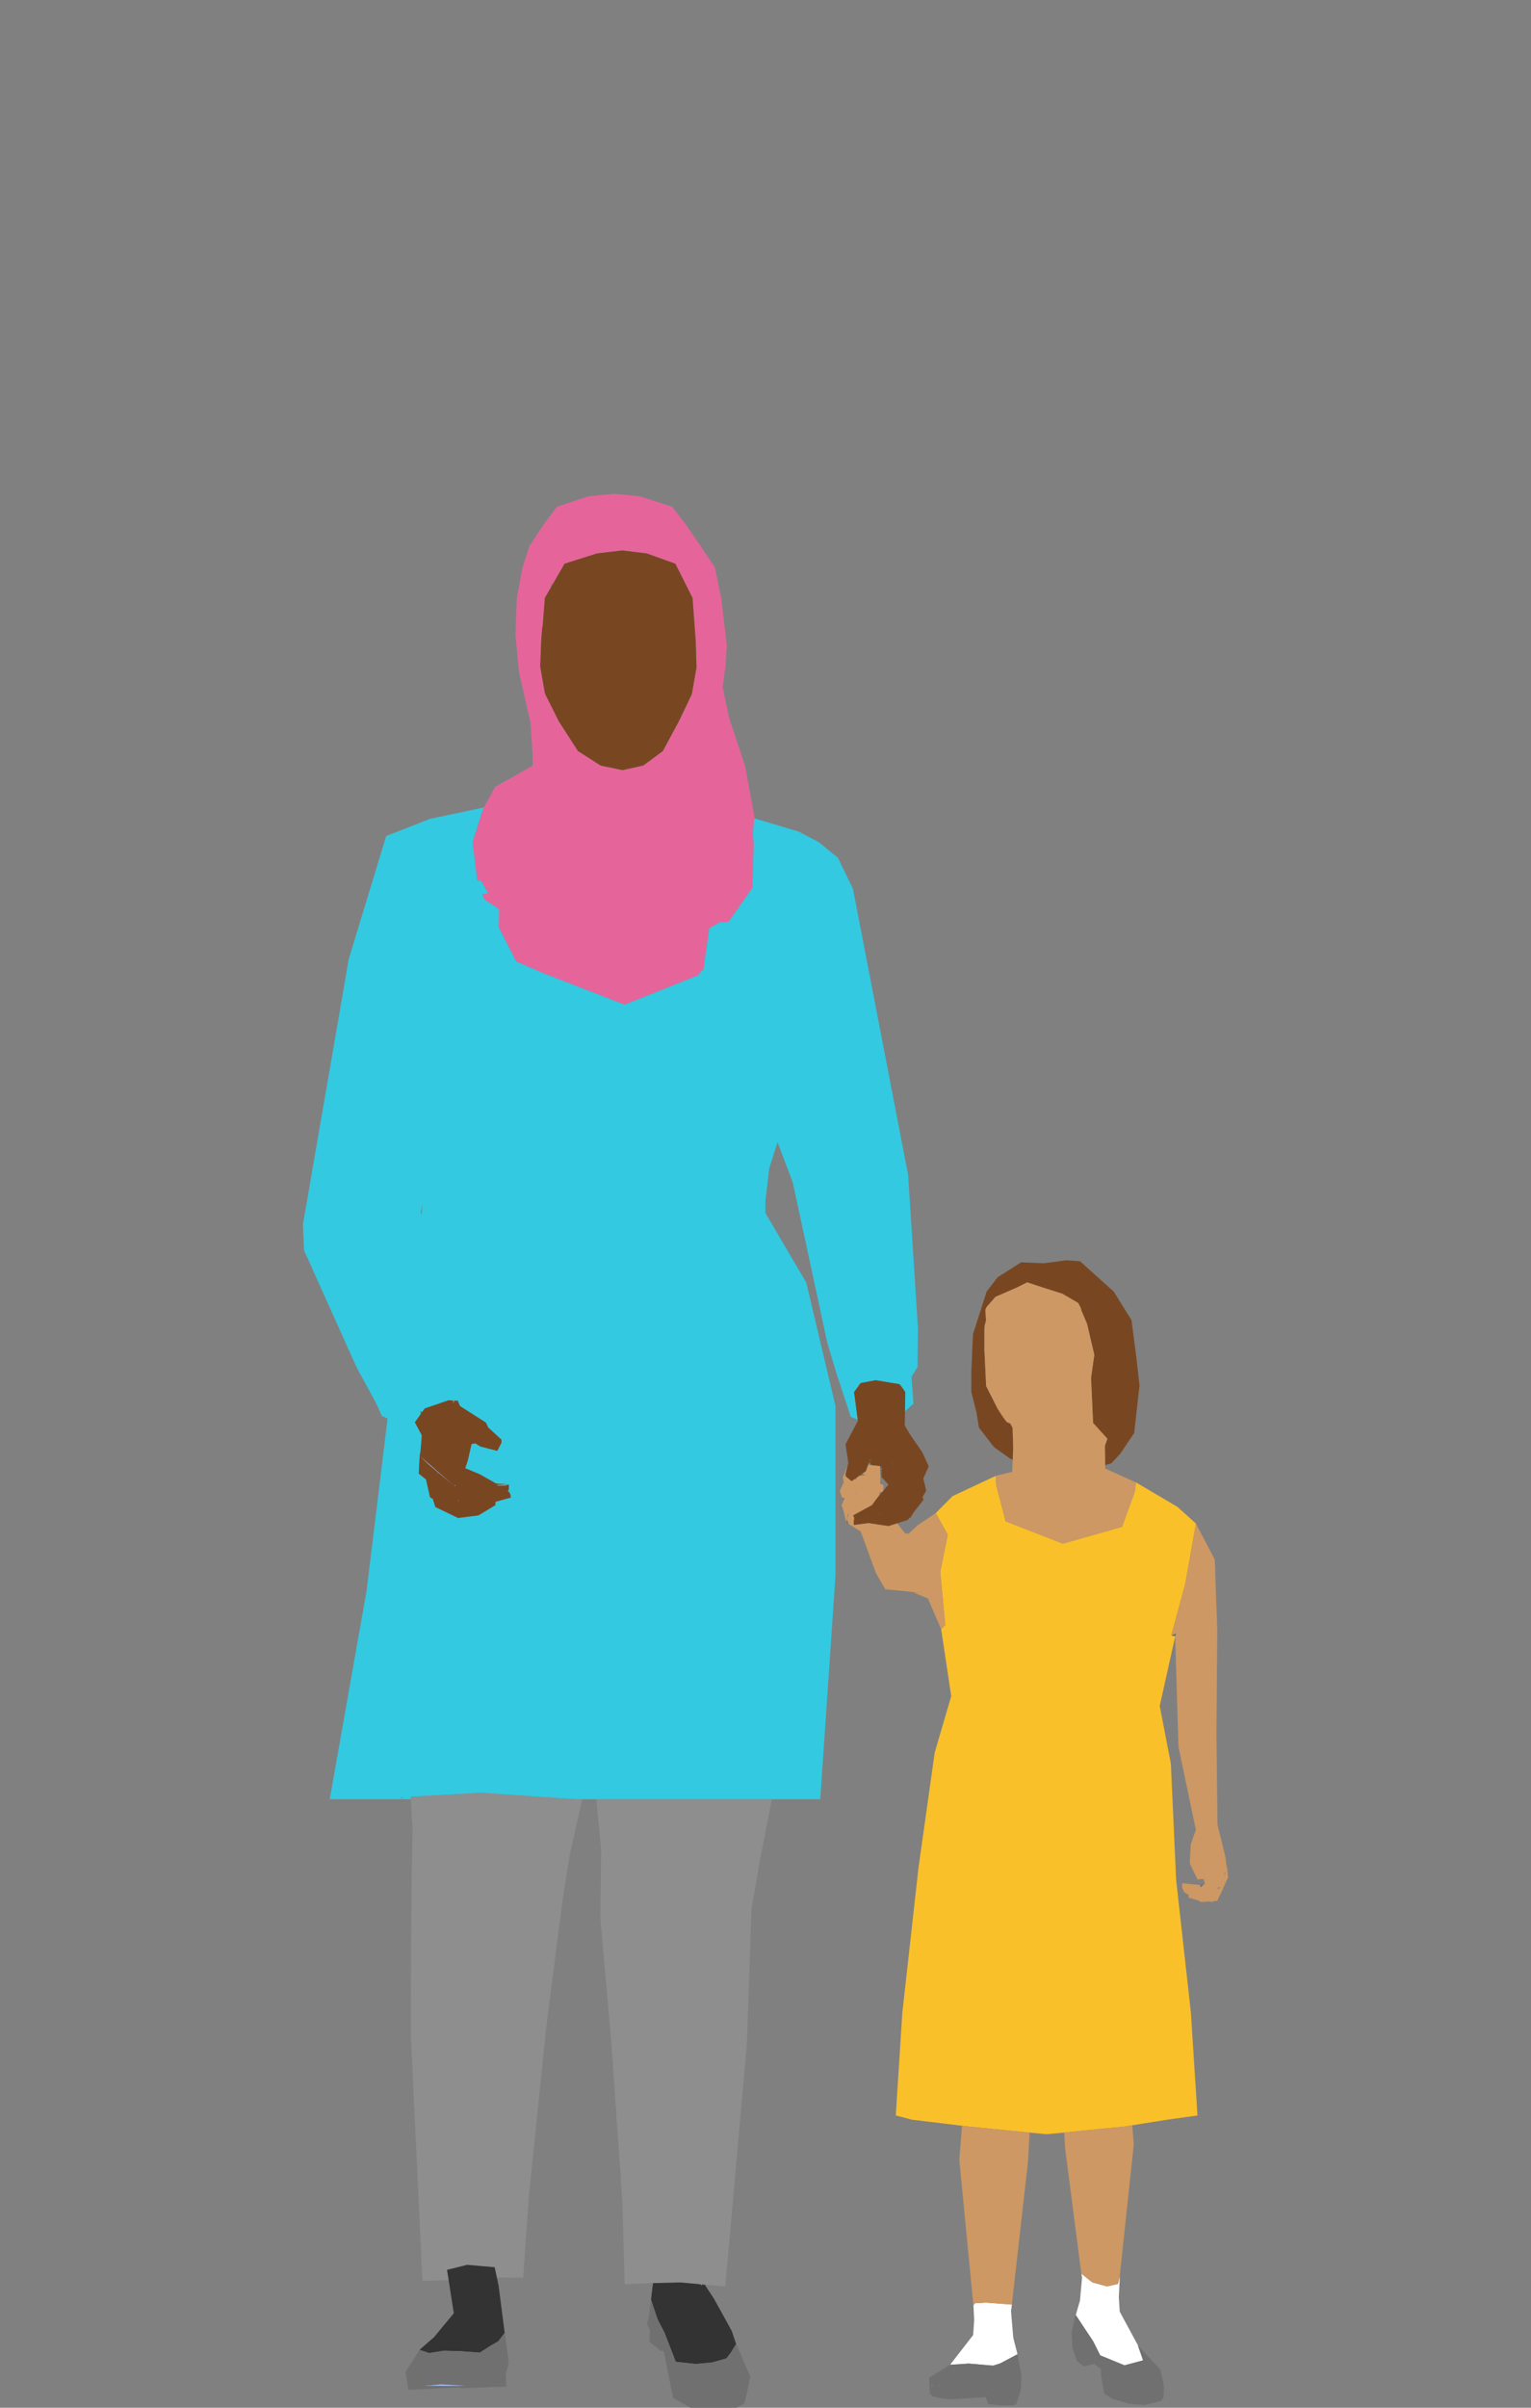 <?xml version="1.0" encoding="UTF-8" standalone="no"?>
<!DOCTYPE svg PUBLIC "-//W3C//DTD SVG 1.1//EN" "http://www.w3.org/Graphics/SVG/1.1/DTD/svg11.dtd">
<svg width="100%" height="100%" viewBox="0 0 140 220" version="1.1" xmlns="http://www.w3.org/2000/svg" xmlns:xlink="http://www.w3.org/1999/xlink" xml:space="preserve" xmlns:serif="http://www.serif.com/" style="fill-rule:evenodd;clip-rule:evenodd;stroke-linejoin:round;stroke-miterlimit:2;">
    <rect x="0" y="0" width="140" height="220" fill="#808080" stroke="none"/>
    <g transform="matrix(1,0,0,1,-1224.04,-1206.55)">
        <g id="people-29">
            <g>
                <g transform="matrix(1,0,0,1,1294.27,1415.46)">
                    <path d="M0.347,-44.512L-15.693,-44.512L-15.258,-39.859L-15.334,-33.637L-14.331,-22.351L-13.316,-7.787L-13.113,-0.199L-10.575,-0.296L-10.511,-0.296L-10.254,-0.304L-9.898,-0.313L-9.712,-0.317L-8.807,-0.338L-8.24,-0.355L-7.986,-0.359L-6.201,-0.194L-6.1,-0.186L-6.028,-0.177L-5.778,-0.156L-4.107,0L-3.9,-0.08L-1.942,-22.017L-1.506,-34.483L-0.766,-38.797L0.347,-44.512Z" style="fill:rgb(142,142,142);fill-rule:nonzero;"/>
                </g>
                <g transform="matrix(1,0,0,1,1276.62,1414.37)">
                    <path d="M0,-43.421L-0.334,-43.446L-0.427,-43.45L-2.047,-43.565L-2.322,-43.582L-5.097,-43.772L-5.846,-43.823L-8.583,-44.013L-10.562,-43.899L-10.829,-43.886L-13.358,-43.742L-13.832,-43.717L-14.835,-43.658L-15.025,-43.649L-15.012,-43.421L-14.86,-40.709L-14.957,-34.711L-15.025,-22.127L-13.955,0.592L-12.263,0.537L-11.552,0.541L-11.7,-0.414L-10.342,-0.749L-9.86,-0.871L-8.68,-0.765L-8.206,-0.728L-7.466,-0.664L-7.348,-0.651L-7.14,0.313L-6.903,0.275L-4.738,0.3L-4.226,-7.089L-2.623,-22.643L-1.163,-34.022L-0.486,-38.299L0.656,-43.421L0,-43.421Z" style="fill:rgb(142,142,142);fill-rule:nonzero;"/>
                </g>
                <g transform="matrix(1,0,0,1,1332.94,1352.51)">
                    <path d="M0,37.939L-1.349,25.816L-1.832,15.19L-2.851,9.915L-1.434,3.558L-1.747,3.477L-1.789,3.469L-0.524,-1.21L0.465,-6.747L-1.244,-8.282L-5.021,-10.507L-5.135,-9.64L-6.298,-6.451L-11.704,-4.915L-16.941,-6.954L-17.8,-10.241L-17.834,-11.112L-21.801,-9.251L-23.333,-7.703L-22.237,-5.723L-22.922,-2.347L-22.465,2.525L-22.838,2.902L-21.916,9.019L-23.426,14.17L-24.91,24.703L-26.387,37.939L-26.987,47.334L-25.503,47.723L-20.926,48.273L-20.448,48.328L-20.232,48.357L-19.813,48.395L-19.225,48.455L-18.198,48.556L-17.03,48.675L-16.433,48.734L-15.384,48.835L-14.746,48.899L-13.193,49.051L-11.586,48.895L-11.112,48.848L-9.978,48.734L-9.225,48.658L-8.236,48.56L-7.301,48.467L-6.59,48.4L-6.154,48.357L-5.765,48.294L-5.364,48.231L-2.17,47.723L0.601,47.334L0,37.939Z" style="fill:rgb(250,192,41);fill-rule:nonzero;"/>
                </g>
                <g transform="matrix(1,0,0,1,1316.49,1421.94)">
                    <path d="M0,-4.239L0.085,-4.818L-0.918,-4.895L-2.263,-5L-3.266,-4.949L-3.435,-4.768L-3.367,-3.406L-3.46,-2.035L-5.567,0.681L-3.862,0.571L-1.641,0.761L-0.998,0.562L-0.131,0.105L0.592,-0.28L0.207,-1.786L0,-4.239Z" style="fill:white;fill-rule:nonzero;"/>
                </g>
                <g transform="matrix(1,0,0,1,1328.1,1416.12)">
                    <path d="M0,4.733L-1.667,1.654L-1.751,0.338L-1.658,-1.586L-1.827,-0.88L-2.826,-0.656L-4.171,-1.024L-5.173,-1.819L-5.118,-1.434L-5.3,0.622L-5.685,1.954L-4.962,3.049L-4.095,4.352L-3.448,5.643L-1.231,6.552L0.474,6.099L0,4.733Z" style="fill:white;fill-rule:nonzero;"/>
                </g>
                <g transform="matrix(1,0,0,1,1276.86,1274.89)">
                    <path d="M0,0.237L-1.713,-2.424L-1.722,-2.436L-2.957,-4.907L-2.97,-4.932L-2.986,-4.966L-2.999,-5.034L-3.088,-5.545L-3.422,-7.445L-3.367,-8.769L-3.325,-9.873L-3.325,-9.877L-3.228,-11.091L-3.202,-11.049L-2.995,-13.705L-2.453,-14.644L-2.458,-14.818L-2.407,-14.902L-2.352,-14.999L-2.251,-14.999L-1.193,-16.835L0.372,-17.33L1.324,-17.631L1.768,-17.774L2.686,-17.88L4.094,-18.049L4.251,-18.028L4.995,-17.935L6.074,-17.804L6.315,-17.774L7.885,-17.212L8.934,-16.835L9.01,-16.687L9.678,-15.363L10.389,-13.946L10.511,-13.705L10.545,-13.223L10.702,-11.087L10.799,-9.775L10.85,-8.117L10.871,-7.462L10.875,-7.368L10.444,-4.915L10.418,-4.86L10.258,-4.53L10.114,-4.221L9.247,-2.411L8.925,-1.815L7.796,0.279L6.396,1.316L5.998,1.607L4.141,2.018L4.133,2.035L3.232,1.849L2.136,1.62L2.102,1.607L2.089,1.599L0.029,0.279L0.025,0.279L0,0.237ZM16.167,6.261L15.308,1.637L13.836,-2.796L13.257,-5.567L13.261,-5.592L13.519,-7.445L13.642,-9.369L13.138,-13.663L12.554,-16.484L11.252,-18.434L9.869,-20.443L8.638,-22.038L5.685,-22.994L3.316,-23.223L0.964,-22.994L-1.887,-22.038L-3.088,-20.443L-4.408,-18.438L-5.042,-16.484L-5.558,-13.663L-5.685,-10.33L-5.359,-6.908L-4.302,-2.293L-4.112,0.745L-4.107,1.62L-7.563,3.574L-7.847,4.137L-8.574,5.44L-8.578,5.452L-8.756,5.909L-9.48,8.198L-9.602,8.591L-9.509,9.387L-9.281,11.294L-9.183,12.098L-8.832,12.136L-8.177,13.27L-8.739,13.392L-8.68,13.515L-8.502,13.858L-7.178,14.729L-7.216,16.379L-6.557,17.673L-5.622,19.505L-3.515,20.423L-3.236,20.545L-1.062,21.387L3.215,23.041L4.293,23.46L4.924,23.206L10.901,20.824L11.049,20.765L11.036,20.744L11.336,20.363L11.336,20.359L11.497,20.274L12.039,16.51L12.098,16.434L12.906,15.985L12.999,15.922L13.802,15.884L14.17,15.363L14.961,14.242L15.706,13.177L15.989,12.775L16.049,10.66L16.027,10.363L16.057,10.287L16.07,9.966L16.104,8.748L16.023,7.826L16.15,6.43L16.167,6.261Z" style="fill:rgb(229,101,154);fill-rule:nonzero;"/>
                </g>
                <g transform="matrix(1,0,0,1,1262.68,1334.72)">
                    <path d="M0,-18.163L-0.013,-17.998L-0.089,-17.165L-0.165,-17.397L0,-18.163ZM6.675,9.053L6.658,9.357L6.142,9.67L5.101,10.297L3.248,10.533L1.836,9.848L1.172,9.527L0.935,8.786L0.681,8.63L0.313,7.006L0.271,6.972L-0.347,6.481L-0.267,4.869L-0.199,4.51L-0.195,4.489L-0.186,4.438L-0.14,3.884L-0.093,3.308L-0.068,2.978L-0.368,2.416L-0.702,1.794L-0.495,1.502L-0.131,0.991L-0.212,0.796L-0.055,0.881L0.203,0.521L1.709,0.009L1.743,-0.004L1.827,-0.033L1.916,-0.063L2.39,-0.223L2.728,-0.203L2.906,-0.194L3.223,-0.173L3.409,0.288L3.418,0.305L4.204,0.804L4.369,0.91L4.479,0.982L5.782,1.811L6.007,2.268L7.208,3.372L7.22,3.643L6.831,4.4L5.287,4.002L4.835,3.715L4.479,3.765L4.336,4.408L4.141,5.259L3.9,5.986L5.038,6.46L5.22,6.536L6.721,7.386L7.893,7.475L7.872,7.987L7.792,8.017L8.02,8.338L8.075,8.664L6.675,9.053ZM45.303,-6.814L44.402,-20.815L39.36,-46.952L37.981,-49.795L36.243,-51.212L34.407,-52.181L30.329,-53.399L30.202,-52.003L30.283,-51.081L30.249,-49.863L30.236,-49.541L30.206,-49.465L30.228,-49.169L30.168,-47.054L29.885,-46.652L29.14,-45.586L28.349,-44.465L27.981,-43.945L27.178,-43.907L27.084,-43.843L26.277,-43.395L26.218,-43.319L25.676,-39.554L25.515,-39.469L25.515,-39.465L25.215,-39.085L25.228,-39.063L25.079,-39.004L19.103,-36.623L18.472,-36.369L17.394,-36.788L13.117,-38.442L10.943,-39.283L10.664,-39.406L8.557,-40.324L7.622,-42.156L6.963,-43.45L7,-45.1L5.677,-45.971L5.499,-46.314L5.44,-46.436L6.002,-46.559L5.347,-47.693L4.995,-47.731L4.898,-48.534L4.67,-50.442L4.577,-51.237L4.699,-51.631L5.423,-53.919L5.6,-54.376L5.605,-54.389L0.66,-53.344L-3.325,-51.779L-6.768,-40.476L-6.997,-39.097L-10.935,-16.323L-10.846,-13.937L-6.024,-3.218L-4.281,-0.021L-3.714,1.219L-3.198,1.443L-5.118,17.174L-8.486,36.226L-1.916,36.226L-1.929,36.049L-1.916,36.045L-1.882,36.045L-1.806,36.04L-1.916,36.226L-1.07,36.226L-1.083,35.998L-0.893,35.989L0.11,35.93L0.583,35.905L3.113,35.761L3.38,35.748L5.359,35.634L8.096,35.825L8.845,35.875L11.62,36.066L11.895,36.082L13.515,36.197L13.608,36.201L13.942,36.226L36.369,36.226L37.757,15.833L37.757,0.288L35.088,-10.976L31.353,-17.334L31.353,-18.434L31.704,-21.412L32.457,-23.806L33.853,-20.134L37.017,-5.439L37.896,-2.529L39.161,1.291L39.787,1.549L39.508,-0.587L39.5,-0.634L39.449,-0.96L39.842,-1.505L40.049,-1.793L40.278,-1.835L41.073,-1.988L41.424,-2.051L41.509,-2.038L41.775,-1.996L43.628,-1.691L43.653,-1.658L43.679,-1.624L44.136,-0.981L44.123,-0.262L44.11,0.796L44.893,0.085L44.707,-2.347L45.261,-3.273L45.303,-6.814Z" style="fill:rgb(51,201,225);fill-rule:nonzero;"/>
                </g>
                <g transform="matrix(1,0,0,1,1290.34,1419.24)">
                    <path d="M0,-0.825L-1.019,-2.661L-1.853,-3.934L-2.102,-3.955L-2.123,-3.837L-2.276,-3.972L-4.061,-4.137L-4.314,-4.133L-4.881,-4.116L-5.787,-4.095L-5.973,-4.091L-6.328,-4.082L-6.586,-4.074L-6.772,-2.572L-6.188,-0.812L-5.537,0.457L-4.505,3.113L-2.69,3.312L-1.201,3.177L0.131,2.805L0.554,2.233L1.015,1.489L0.613,0.3L0,-0.825Z" style="fill:rgb(51,51,51);fill-rule:nonzero;"/>
                </g>
                <g transform="matrix(1,0,0,1,1269.48,1420.37)">
                    <path d="M0,-5.693L-0.207,-6.658L-0.326,-6.67L-1.066,-6.734L-1.54,-6.772L-2.72,-6.878L-3.202,-6.755L-4.56,-6.421L-4.412,-5.465L-3.942,-2.453L-5.753,-0.266L-7.081,0.893L-6.62,1.045L-6.193,1.185L-4.86,0.974L-3.375,1.011L-1.561,1.147L-0.529,0.479L0.123,0.119L0.71,-0.659L0.152,-4.987L0,-5.693Z" style="fill:rgb(51,51,51);fill-rule:nonzero;"/>
                </g>
                <g transform="matrix(1,0,0,1,1265.87,1336.08)">
                    <path d="M0,7.585L0.119,7.564L0.11,7.657L0,7.585ZM-0.313,6.147L-0.161,6.181L-0.233,6.286L-0.313,6.147ZM4.602,6.654L4.682,6.625L4.704,6.113L4.336,6.189L3.663,6.193L3.663,6.151L4.704,6.113L3.532,6.024L2.03,5.174L1.849,5.098L0.711,4.624L0.952,3.896L1.146,3.046L1.29,2.403L1.645,2.352L2.098,2.64L3.642,3.038L4.031,2.281L4.019,2.01L2.817,0.906L2.593,0.449L1.29,-0.38L1.18,-0.452L1.015,-0.558L0.229,-1.057L0.22,-1.074L0.034,-1.535L-0.284,-1.556L-0.305,-1.336L-0.355,-1.34L-0.461,-1.565L-0.8,-1.586L-1.273,-1.425L-1.362,-1.395L-1.447,-1.366L-1.48,-1.353L-2.986,-0.841L-3.244,-0.482L-3.401,-0.566L-3.32,-0.372L-3.684,0.14L-3.892,0.432L-3.557,1.054L-3.257,1.616L-3.282,1.946L-3.329,2.522L-3.375,3.076L-3.384,3.127L-3.388,3.148L-3.456,3.507L-0.423,6.126L-1.73,5.039L-1.937,5.115L-1.777,4.996L-2.576,4.332L-3.456,3.507L-3.536,5.119L-2.919,5.61L-2.876,5.643L-2.509,7.268L-2.255,7.424L-2.018,8.165L-1.354,8.486L0.059,9.171L1.912,8.934L2.953,8.308L3.469,7.995L3.485,7.691L4.886,7.302L4.831,6.976L4.602,6.654Z" style="fill:rgb(120,71,34);fill-rule:nonzero;"/>
                </g>
                <g transform="matrix(1,0,0,1,1303.56,1338.64)">
                    <path d="M0,1.379L0.03,1.294L0.165,1.32L0,1.379ZM4.086,2.699L4.01,2.699L4.019,2.682L4.086,2.699ZM2.229,1.874L2.225,1.891L1.92,1.315L2.229,1.874ZM0.884,6.315L0.918,6.29L0.977,6.248L0.994,6.29L0.884,6.315ZM-0.14,6.582L-0.131,6.59L-0.491,6.671L-0.14,6.582ZM5.177,4.116L4.911,2.995L5.41,1.895L4.81,0.584L3.739,-0.948L3.215,-1.849L3.236,-3.126L3.249,-4.183L3.261,-4.902L2.805,-5.546L2.792,-5.41L2.779,-5.579L2.754,-5.613L0.901,-5.918L0.635,-5.96L0.55,-5.973L0.199,-5.909L-0.596,-5.757L-0.825,-5.715L-1.032,-5.427L-1.425,-4.881L-1.375,-4.556L-1.366,-4.509L-1.087,-2.373L-1.07,-2.263L-2.204,-0.123L-1.946,1.578L-2.018,1.853L-2.221,2.652L-2.161,2.707L-2.14,2.728L-2.157,2.8L-2.229,2.758L-2.276,2.733L-2.238,2.766L-2.161,2.826L-1.87,3.067L-1.641,3.253L-1.366,3.063L-1.303,3.016L-1.189,2.936L-0.875,2.716L-0.846,2.694L-0.715,2.601L-0.33,2.331L-0.33,2.322L-0.148,1.802L-0.131,1.755L-0.042,1.497L0.165,1.785L0.96,1.87L1.155,2.098L1.163,2.111L1.1,2.119L1.079,2.619L1.112,2.699L1.091,2.859L1.722,3.57L1.244,4.129L1.189,4.188L1.146,4.238L0.88,4.551L0.859,4.573L0.77,4.674L0.728,4.733L0.486,5.055L0.283,5.33L0.203,5.436L0.173,5.452L0.046,5.52L-0.66,5.905L-1.51,6.366L-1.476,6.451L-1.447,6.519L-1.425,6.561L-1.413,6.59L-1.451,6.996L-1.451,7.013L-1.447,7.081L-1.443,7.254L-0.825,7.174L-0.085,7.081L0.584,7.178L0.74,7.204L0.761,7.208L1.739,7.352L2.043,7.254L2.271,7.183L2.53,7.098L3.49,6.789L3.651,6.59L3.744,6.578L3.993,6.146L4.928,4.953L4.848,4.687L4.894,4.606L5.177,4.116Z" style="fill:rgb(120,71,34);fill-rule:nonzero;"/>
                </g>
                <g transform="matrix(1,0,0,1,1283.23,1417.18)">
                    <path d="M0,1.483L-0.025,1.744L0.297,-0.261L0,1.483Z" style="fill:rgb(112,112,112);fill-rule:nonzero;"/>
                </g>
                <g transform="matrix(1,0,0,1,1291.36,1423.15)">
                    <path d="M0,-2.42L-0.461,-1.675L-0.884,-1.104L-2.217,-0.732L-3.706,-0.597L-5.52,-0.795L-6.552,-3.452L-7.204,-4.721L-7.787,-6.481L-7.991,-4.789L-8.151,-4.226L-7.885,-3.71L-7.94,-2.623L-6.87,-1.781L-6.624,-1.798L-5.77,2.512L-4.179,3.396L-1.675,4.061L-0.503,3.663L0.74,3.037L1.002,1.946L1.286,0.558L0,-2.42Z" style="fill:rgb(112,112,112);fill-rule:nonzero;"/>
                </g>
                <g transform="matrix(1,0,0,1,1264.99,1420.08)">
                    <path d="M0,4.458L-1.565,4.454L-2.081,4.454L-1.768,4.416L-1.743,4.411L-1.776,4.437L-0.605,4.331L-0.406,4.344L0.956,4.42L1.595,4.458L0,4.458ZM4.619,0.41L3.968,0.769L2.936,1.438L1.121,1.302L-0.364,1.264L-1.696,1.476L-2.124,1.336L-2.585,1.184L-3.871,3.197L-3.6,4.826L1.155,4.61L1.159,4.691L1.705,4.674L2.381,4.648L4.167,4.576L4.285,4.572L4.852,4.555L5.355,4.534L5.3,3.337L5.541,2.567L5.567,2.258L5.207,-0.368L4.619,0.41Z" style="fill:rgb(112,112,112);fill-rule:nonzero;"/>
                </g>
                <g transform="matrix(0,1,1,0,1270.06,1341.72)">
                    <path d="M0.518,-0.523L0.561,-0.523L0.556,0.149L0.48,0.518L0.518,-0.523Z" style="fill:rgb(158,188,244);fill-rule:nonzero;"/>
                </g>
                <g transform="matrix(1,0,0,1,1264.1,1340.72)">
                    <path d="M0,0.359L0.047,0.401L1.354,1.489L-1.679,-1.13L-0.8,-0.305L0,0.359Z" style="fill:rgb(158,188,244);fill-rule:nonzero;"/>
                </g>
                <g transform="matrix(1,0,0,1,1263.21,1424.44)">
                    <path d="M0,0.083L0.008,0.062L-0.306,0.099L0.21,0.099L1.776,0.105L3.37,0.105L2.733,0.067L1.37,-0.01L1.172,-0.022L0,0.083Z" style="fill:rgb(158,188,244);fill-rule:nonzero;"/>
                </g>
                <g transform="matrix(1,0,0,1,1304.52,1341.9)">
                    <path d="M0,-1.16L0.043,-0.191L0,0.22L0.051,0.232L0.123,-0.403L0.145,-0.563L0.11,-0.644L0.132,-1.144L0.195,-1.151L0.186,-1.164L-0.008,-1.392L0,-1.16Z" style="fill:rgb(112,112,112);fill-rule:nonzero;"/>
                </g>
                <g transform="matrix(1,0,0,1,1330.15,1421.31)">
                    <path d="M0,1.759L-2.06,-0.453L-1.586,0.913L-3.291,1.366L-5.507,0.456L-6.155,-0.834L-7.022,-2.137L-7.745,-3.232L-8.122,-1.642L-8.05,-0.335L-8.024,-0.187L-7.627,0.993L-6.967,1.476L-6.045,1.234L-5.478,1.674L-5.503,1.522L-5.448,1.615L-5.444,1.658L-5.44,1.759L-5.406,2.44L-5.156,3.794L-5.135,3.942L-4.421,4.407L-2.868,4.881L-1.472,4.991L-0.651,4.8L0.144,4.589L0.131,4.568L0.084,4.462L0.279,4.386L0.33,3.32L0.199,2.66L0,1.759Z" style="fill:rgb(112,112,112);fill-rule:nonzero;"/>
                </g>
                <g transform="matrix(1,0,0,1,1331.5,1356.03)">
                    <path d="M0,-0.195L-0.309,-0.068L-0.313,-0.038L0,0.042L0.101,-0.237L0,-0.195Z" style="fill:rgb(112,112,112);fill-rule:nonzero;"/>
                </g>
                <g transform="matrix(0.997,0.077,0.077,-0.997,1306.86,1352.03)">
                    <path d="M0.005,0.012L0.735,0.012L1.566,0.018L-1.883,0.122L0.005,0.012Z" style="fill:rgb(112,112,112);fill-rule:nonzero;"/>
                </g>
                <g transform="matrix(1,0,0,1,1309.25,1423.55)">
                    <path d="M0,0.91L0.089,0.906L0.093,1.029L-0.055,1.037L-0.063,1.037L0,0.91ZM5.004,1.629L5.237,1.68L4.983,1.676L5.004,1.629ZM4.501,1.524L4.598,1.545L4.501,1.553L4.501,1.524ZM0.706,0.864L0.736,0.864L0.736,0.986L0.626,0.995L0.706,0.864ZM7.102,-1.497L6.235,-1.04L5.592,-0.841L3.371,-1.031L1.667,-0.921L-0.245,0.259L-0.199,1.227L-0.199,1.38L-0.173,1.726L0.106,1.963L0.69,2.111L1.616,2.238L4.881,2.027L4.915,2.001L5.152,2.661L6.163,2.78L6.942,2.792L7.449,2.759L7.707,2.678L8.105,1.502L8.13,1.363L8.202,0.051L7.826,-1.882L7.102,-1.497Z" style="fill:rgb(112,112,112);fill-rule:nonzero;"/>
                </g>
                <g transform="matrix(0.013,1,1,-0.013,1301.35,1343.52)">
                    <path d="M-0.107,-0.205L0.206,-0.205L-0.037,-0.105L-0.106,-0.138L-0.107,-0.205Z" style="fill:rgb(112,112,112);fill-rule:nonzero;"/>
                </g>
                <g transform="matrix(1,0,0,1,1301.43,1345.09)">
                    <path d="M0,0.56L0.221,0.703L0.186,0.609L0.068,0.272L0.179,-0.101L0.136,-0.143L0,0.56Z" style="fill:rgb(112,112,112);fill-rule:nonzero;"/>
                </g>
                <g transform="matrix(1,0,0,1,1302.84,1341.37)">
                    <path d="M0,-0.13L-0.132,-0.037L-0.101,0.013L0.368,-0.072L0.063,-0.143L0,-0.13Z" style="fill:rgb(112,112,112);fill-rule:nonzero;"/>
                </g>
                <g transform="matrix(1,0,0,1,1333.77,1378.93)">
                    <path d="M0,-0.145L0.051,0.076L0.397,-0.221L0,-0.145Z" style="fill:rgb(112,112,112);fill-rule:nonzero;"/>
                </g>
                <g transform="matrix(1,0,0,1,1327.97,1331.41)">
                    <path d="M0,-0.69L-0.461,-4.235L-2.085,-6.844L-5.165,-9.615L-6.408,-9.704L-8.494,-9.433L-10.558,-9.518L-12.698,-8.16L-13.709,-6.849L-14.957,-2.953L-15.109,0.456L-15.109,2.313L-14.631,4.238L-14.416,5.579L-13.041,7.364L-11.544,8.43L-11.319,8.515L-11.302,8.087L-11.273,7.453L-11.307,6.459L-11.332,5.613L-11.539,5.22L-11.874,5.076L-12.204,4.631L-12.246,4.568L-12.707,3.853L-12.91,3.456L-13.752,1.793L-13.908,-1.434L-13.908,-1.498L-13.934,-1.549L-13.972,-1.481L-13.972,-1.599L-13.934,-1.549L-13.908,-1.654L-13.908,-3.482L-13.874,-3.854L-13.832,-3.888L-13.764,-4.243L-13.794,-4.691L-13.824,-5.165L-13.722,-5.415L-13.1,-6.125L-12.901,-6.358L-12.614,-6.481L-11.421,-7.001L-10.913,-7.221L-10.461,-7.449L-9.995,-7.682L-9.742,-7.597L-9.171,-7.407L-8.887,-7.314L-8.126,-7.069L-6.776,-6.637L-6.772,-6.633L-6.294,-6.358L-5.33,-5.795L-5.084,-5.313L-5.063,-5.165L-4.776,-4.484L-4.53,-3.905L-3.862,-1.066L-3.87,-0.999L-3.976,-0.246L-4.158,1.044L-4.145,1.4L-4.107,2.182L-4.048,3.498L-4.006,4.462L-3.972,5.169L-3.282,5.926L-3.105,6.12L-2.982,6.256L-2.974,6.264L-2.665,6.607L-2.775,6.92L-2.893,7.258L-2.88,8.189L-2.872,9.014L-2.318,8.853L-1.493,7.977L-0.216,6.074L0.271,1.734L0,-0.69Z" style="fill:rgb(120,71,34);fill-rule:nonzero;"/>
                </g>
                <g transform="matrix(1,0,0,1,1335.44,1347.04)">
                    <path d="M0,32.064L-0.123,32.085L-0.14,32.089L-0.127,32.077L0.008,31.98L0.063,31.937L0.207,32.03L0,32.064ZM-1.201,31.134L-1.392,29.551L-1.366,29.742L-1.341,29.945L-1.235,30.799L-1.189,31.18L-1.201,31.134ZM0.63,30.753L0.618,30.761L0.588,30.782L0.524,30.825L0.554,30.74L0.609,30.592L0.66,30.736L0.63,30.753ZM0.791,29.979L0.761,30.148L0.753,30.08L0.668,29.226L-0.068,26.231L-0.165,18.042L-0.089,8.376L-0.25,4.019L-0.292,2.429L-0.326,1.993L-2.039,-1.277L-3.029,4.26L-4.294,8.939L-4.247,8.918L-3.938,8.791L-3.837,8.748L-3.938,9.028L-3.638,19.112L-2.039,26.734L-2.141,26.967L-2.517,28.054L-2.601,29.649L-2.572,29.839L-1.921,31.193L-1.908,31.239L-1.35,31.193L-1.21,31.603L-1.223,31.62L-1.273,31.666L-1.62,31.963L-1.671,31.743L-3.287,31.586L-3.304,31.933L-3.245,32.178L-3.156,32.216L-3.16,32.381L-2.703,32.648L-2.572,32.724L-2.737,32.682L-2.699,32.91L-1.815,33.164L-1.574,33.304L-1.146,33.274L-0.766,33.249L-0.508,33.341L-0.495,33.227L-0.461,33.227L-0.093,33.202L0.161,32.652L0.182,32.648L0.897,31.057L0.791,29.979Z" style="fill:rgb(205,152,99);fill-rule:nonzero;"/>
                </g>
                <g transform="matrix(1,0,0,1,1302.26,1352.82)">
                    <path d="M0,-9.822L0.013,-9.822L0.093,-9.831L0.089,-9.801L-0.161,-9.801L0,-9.822ZM0.656,-8.612L0.656,-8.617L0.66,-8.617L0.656,-8.612ZM0.127,-8.595L0.084,-8.595L-0.063,-8.587L-0.106,-8.587L-0.063,-8.595L0.08,-8.621L0.123,-8.629L0.127,-8.595ZM7.343,-8.007L5.74,-6.942L4.864,-6.138L4.539,-6.167L3.824,-7.077L3.566,-6.992L3.338,-6.92L3.033,-6.823L2.056,-6.967L2.047,-6.874L2.034,-6.971L1.878,-6.996L1.21,-7.093L0.469,-7.001L-0.148,-6.92L-0.152,-7.093L-0.157,-7.161L-0.157,-7.17L-0.199,-7.166L-0.157,-7.178L-0.119,-7.584L-0.131,-7.614L-0.152,-7.656L-0.182,-7.724L-0.216,-7.808L0.634,-8.27L1.341,-8.655L1.468,-8.722L1.497,-8.739L1.578,-8.845L1.781,-9.12L2.022,-9.441L2.064,-9.501L2.153,-9.602L2.174,-9.623L2.212,-9.932L2.441,-9.936L2.483,-9.987L2.538,-10.046L2.576,-10.528L2.47,-10.638L2.314,-10.681L2.263,-10.693L2.305,-11.104L2.263,-12.072L2.254,-12.305L1.459,-12.39L1.163,-12.419L1.146,-12.373L0.964,-11.852L0.964,-11.844L0.579,-11.573L0.643,-11.586L0.948,-11.514L0.973,-11.582L0.99,-11.582L0.948,-11.514L0.478,-11.429L0.431,-11.421L0.419,-11.459L0.106,-11.239L0.097,-11.112L-0.072,-11.112L-0.347,-10.922L-0.575,-11.108L-0.867,-11.349L-0.943,-11.408L-0.981,-11.442L-0.935,-11.417L-0.867,-11.467L-0.927,-11.522L-0.723,-12.322L-1.146,-11.26L-1.066,-10.842L-1.434,-10.017L-1.201,-9.399L-0.99,-9.399L-1.02,-9.331L-1.117,-9.086L-1.261,-8.722L-1.1,-8.282L-0.833,-7.17L-0.698,-7.872L-0.69,-7.918L-0.618,-7.961L-0.656,-7.83L-0.766,-7.457L-0.647,-7.119L-0.613,-7.026L0.486,-6.332L1.882,-2.529L2.728,-1.057L6.159,-0.689L5.33,-0.749L6.637,-0.207L7.838,2.597L8.21,2.221L7.753,-2.652L8.439,-6.028L7.343,-8.007Z" style="fill:rgb(205,152,99);fill-rule:nonzero;"/>
                </g>
                <g transform="matrix(1,0,0,1,1316.5,1416.72)">
                    <path d="M0,-15.469L-0.597,-15.528L-1.764,-15.647L-2.792,-15.748L-3.38,-15.808L-3.799,-15.845L-4.014,-15.875L-4.492,-15.93L-4.738,-12.825L-3.452,0.461L-3.282,0.279L-2.28,0.229L-0.935,0.334L0.068,0.411L1.544,-12.656L1.688,-15.304L1.049,-15.368L0,-15.469Z" style="fill:rgb(205,152,99);fill-rule:nonzero;"/>
                </g>
                <g transform="matrix(1,0,0,1,1327.17,1415.4)">
                    <path d="M0,-14.598L-0.389,-14.535L-0.825,-14.492L-1.535,-14.425L-2.47,-14.332L-3.46,-14.234L-4.213,-14.158L-5.347,-14.044L-5.82,-13.997L-5.727,-12.513L-4.251,-1.1L-3.249,-0.305L-1.904,0.063L-0.905,-0.161L-0.736,-0.867L0.55,-12.931L0.402,-14.661L0,-14.598Z" style="fill:rgb(205,152,99);fill-rule:nonzero;"/>
                </g>
                <g transform="matrix(1,0,0,1,1287.73,1266.33)">
                    <path d="M0,1.1L-0.021,0.444L-0.072,-1.214L-0.169,-2.525L-0.326,-4.661L-0.36,-5.144L-0.482,-5.385L-1.193,-6.801L-1.861,-8.126L-1.937,-8.274L-2.987,-8.65L-4.556,-9.213L-4.797,-9.242L-5.876,-9.374L-6.62,-9.466L-6.777,-9.488L-8.185,-9.318L-9.103,-9.213L-9.547,-9.069L-10.499,-8.769L-12.064,-8.274L-13.122,-6.438L-13.227,-6.252L-13.325,-6.083L-13.866,-5.144L-14.073,-2.487L-14.099,-2.529L-14.196,-1.315L-14.196,-1.311L-14.238,-0.207L-14.293,1.117L-13.959,3.016L-13.87,3.528L-13.857,3.541L-13.841,3.63L-13.828,3.655L-12.593,6.125L-12.584,6.138L-10.871,8.799L-10.846,8.841L-10.842,8.841L-8.782,10.161L-8.773,10.152L-8.748,10.161L-8.617,10.203L-7.686,10.393L-6.76,10.588L-6.73,10.579L-4.873,10.169L-4.476,9.877L-3.075,8.841L-1.946,6.747L-1.625,6.151L-0.757,4.34L-0.614,4.031L-0.453,3.702L-0.427,3.646L0.004,1.193L0,1.1Z" style="fill:rgb(120,71,34);fill-rule:nonzero;"/>
                </g>
                <g transform="matrix(1,0,0,1,1325.1,1330.58)">
                    <path d="M0,10.152L-0.004,9.835L-0.013,9.01L-0.025,8.08L0.093,7.741L0.203,7.428L-0.106,7.086L-0.114,7.077L-0.237,6.942L-0.415,6.747L-1.104,5.99L-1.138,5.283L-1.18,4.319L-1.24,3.004L-1.277,2.221L-1.29,1.866L-1.108,0.576L-1.002,-0.178L-0.994,-0.245L-1.662,-3.083L-1.908,-3.663L-2.195,-4.344L-2.216,-4.492L-2.462,-4.974L-3.426,-5.536L-3.904,-5.812L-3.908,-5.816L-5.258,-6.247L-6.02,-6.493L-6.303,-6.586L-6.874,-6.776L-7.127,-6.861L-7.593,-6.628L-8.046,-6.4L-8.553,-6.18L-9.746,-5.66L-10.034,-5.536L-10.232,-5.304L-10.854,-4.594L-10.956,-4.344L-10.926,-3.87L-10.896,-3.422L-10.964,-3.067L-11.006,-3.033L-11.04,-2.661L-11.04,-0.613L-10.884,2.614L-10.042,4.277L-9.839,4.674L-9.378,5.389L-9.336,5.453L-9.006,5.897L-8.671,6.041L-8.464,6.434L-8.439,7.28L-8.405,8.274L-8.435,8.909L-8.451,9.336L-8.502,10.453L-9.996,10.816L-9.961,11.688L-9.103,14.974L-3.866,17.013L1.54,15.478L2.703,12.288L2.817,11.421L0,10.152Z" style="fill:rgb(205,152,99);fill-rule:nonzero;"/>
                </g>
            </g>
        </g>
    </g>
</svg>
